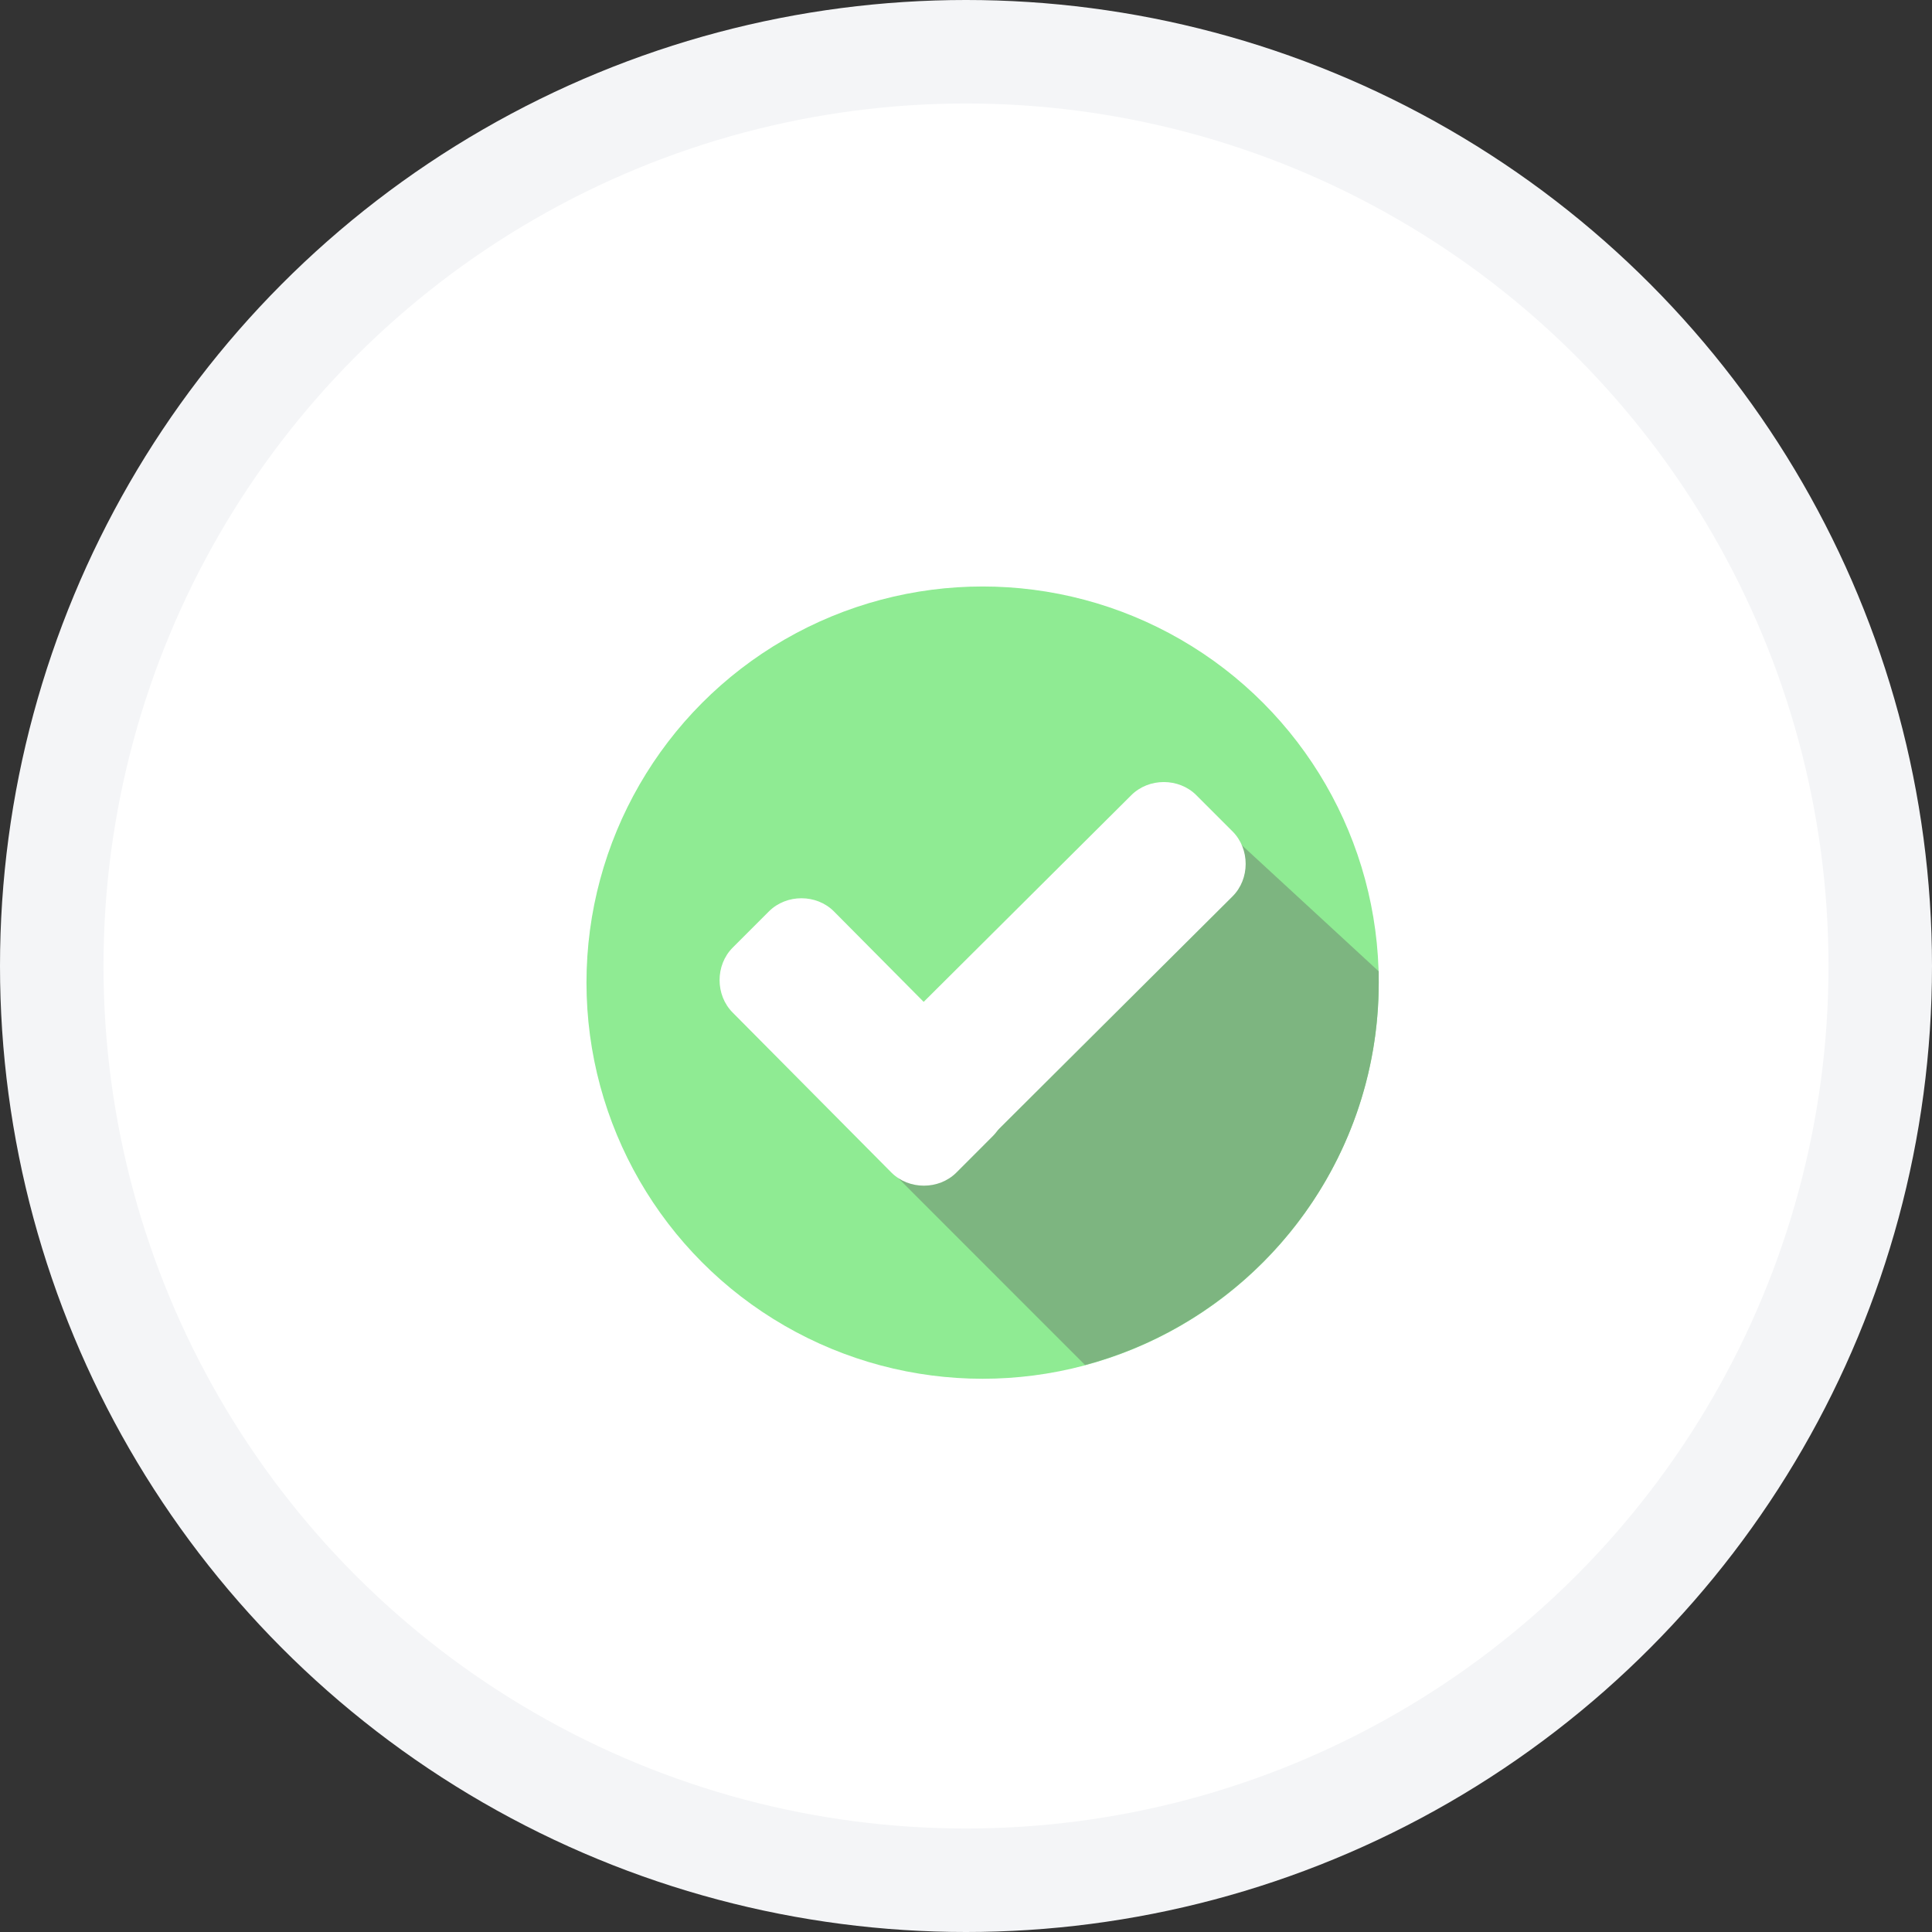 <?xml version="1.0" encoding="UTF-8"?>
<svg width="48px" height="48px" viewBox="0 0 48 48" version="1.1" xmlns="http://www.w3.org/2000/svg" xmlns:xlink="http://www.w3.org/1999/xlink">
    <rect x="0" y="0" width="48" height="48" fill="#333333" stroke="none"/>
    <!-- Generator: Sketch 48.2 (47327) - http://www.bohemiancoding.com/sketch -->
    <title>Icons/KYC/Inactive/Envelope</title>
    <desc>Created with Sketch.</desc>
    <defs></defs>
    <g id="KYC---Step-1-Email-Invalid" stroke="none" stroke-width="1" fill="none" fill-rule="evenodd" transform="translate(-779, -405)">
        <g id="Group-12" transform="translate(192, 405)">
            <g id="Group-7">
                <g id="Group-10" transform="translate(581, 0)">
                    <g id="Icons/KYC/Inactive/Success" transform="translate(6, 0)">
                        <g id="Group">
                            <circle id="Oval" fill="#F4F5F7" fill-rule="nonzero" cx="24" cy="24" r="24"></circle>
                            <circle id="Oval" fill="#FFFFFF" fill-rule="nonzero" cx="24" cy="24" r="21.429"></circle>
                        </g>
                        <g id="checked" opacity="0.6" transform="translate(14.571, 14.571)">
                            <circle id="Oval" fill="#44DD4B" fill-rule="nonzero" cx="9.842" cy="9.842" r="9.842"></circle>
                            <path d="M7.327,14.281 L12.387,19.342 C16.579,18.224 19.683,14.405 19.683,9.842 C19.683,9.748 19.683,9.655 19.683,9.562 L15.709,5.899 L7.327,14.281 Z" id="Shape" fill="#26842B" fill-rule="nonzero"></path>
                            <g id="Group" transform="translate(3.299, 4.851)" fill="#FFFFFF" fill-rule="nonzero">
                                <path d="M6.791,7.195 C7.226,7.63 7.226,8.375 6.791,8.809 L5.891,9.71 C5.456,10.144 4.711,10.144 4.277,9.71 L0.334,5.736 C-0.101,5.301 -0.101,4.556 0.334,4.121 L1.234,3.221 C1.669,2.786 2.414,2.786 2.848,3.221 L6.791,7.195 Z" id="Shape"></path>
                                <path d="M10.237,0.334 C10.672,-0.101 11.417,-0.101 11.852,0.334 L12.752,1.234 C13.187,1.669 13.187,2.414 12.752,2.848 L5.922,9.648 C5.487,10.082 4.742,10.082 4.308,9.648 L3.407,8.747 C2.973,8.313 2.973,7.567 3.407,7.133 L10.237,0.334 Z" id="Shape"></path>
                            </g>
                        </g>
                    </g>
                </g>
            </g>
        </g>
    </g>
</svg>